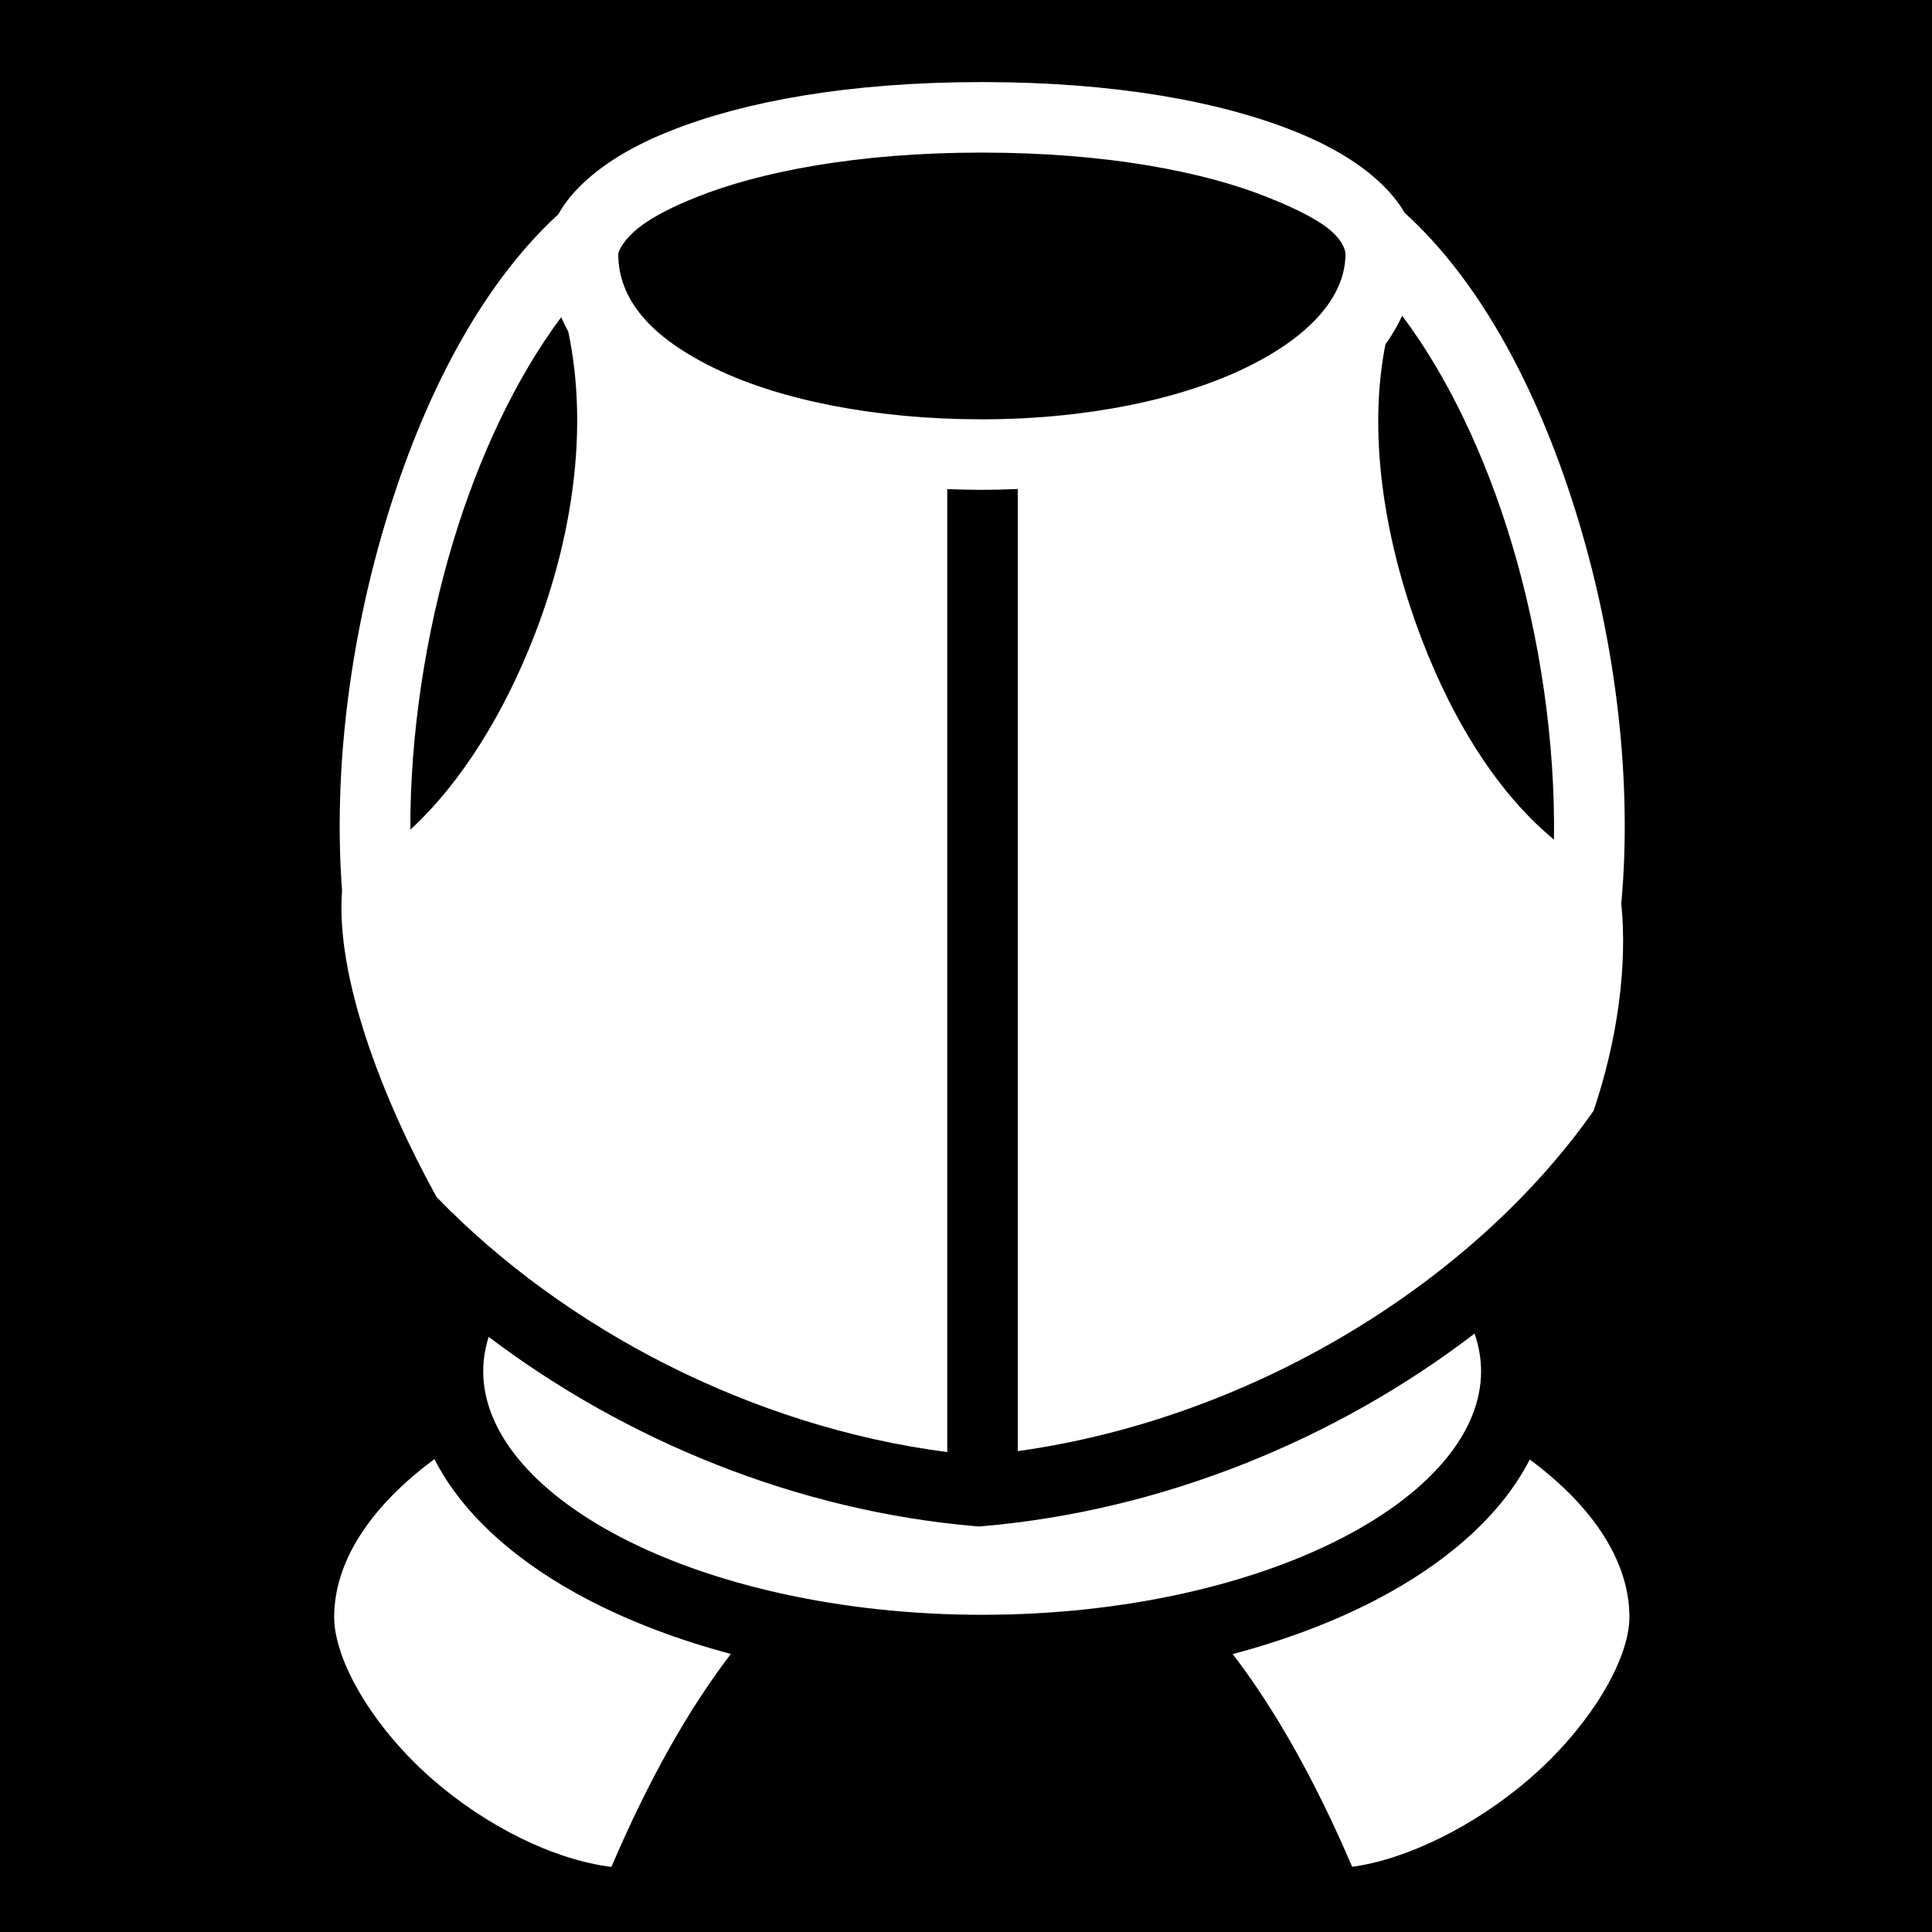 <svg xmlns="http://www.w3.org/2000/svg" viewBox="0 0 512 512" ><rect x="0" y="0" width="512" height="512" fill="#808080" stroke="none"/><path d="M0 0h512v512H0z" fill="#000" stroke="#fff" stroke-width="0"></path><path d="M260.22 21.75c-35.407 0-63.024 5.19-82.345 12.844-9.66 3.827-17.072 8.22-22.78 13.437-2.856 2.61-5.355 5.53-7.126 8.75-20.707 18.986-35.955 48.755-45.845 81.72-9.45 31.5-13.837 66.035-11.47 97.563-1.78 22.768 10.688 55.117 24.97 81.03l.063.126.03.03c33.913 34.964 83.458 60.827 135.313 67.563V129.625c3.036.106 6.094.188 9.19.188 3.204 0 6.36-.088 9.5-.22v254.97c61.97-8.614 120.527-44.526 152.592-90.188 6.31-18.61 9.023-38.46 7.344-54.875 2.966-32.438-1.393-68.354-11.187-101-9.96-33.2-25.327-63.16-46.25-82.125-1.754-3.06-4.144-5.847-6.876-8.344-5.71-5.217-13.12-9.61-22.78-13.436-19.323-7.653-46.94-12.844-82.345-12.844zm0 18.688c33.573 0 59.057 5.236 75.342 11.687 8.143 3.224 14.168 6.298 17.5 9.344 3.333 3.043 3.5 5.482 3.5 5.843 0 10.54-8.305 21.148-25.687 29.78-17.382 8.633-42.673 14.032-70.656 14.032-28.098 0-53.343-5.08-70.658-13.438-17.314-8.355-25.718-18.457-25.718-30.374 0-.36.76-2.8 4.094-5.844 3.332-3.047 8.794-6.12 16.937-9.345 16.285-6.45 41.77-11.688 75.344-11.688zm111.374 43.25c11.81 15.68 21.998 36.85 29 60.187 7.59 25.3 11.598 53.038 11.22 78.625-16.25-13.403-28.542-34.667-36.627-57.406-8.665-24.372-12.573-51-8.03-73.844 1.744-2.406 3.22-4.942 4.437-7.563zm-222.875.374c.568 1.294 1.18 2.57 1.874 3.813 5.502 25.973.96 54.837-8.875 80.25-7.943 20.52-19.176 39.02-32.97 51.75-.08-24.852 3.918-51.563 11.25-76 6.946-23.153 17.027-44.17 28.72-59.813zm242.06 269.344c-36.57 28.03-82.68 46.99-130.56 51.063l-.783.06-.812-.06c-47.334-4.036-92.797-22.698-129.125-50.19-.956 3.05-1.438 6.11-1.438 9.158 0 15.545 12.548 31.48 36.438 43.937 23.89 12.458 58.006 20.563 95.78 20.563 37.777 0 71.893-8.105 95.783-20.563 23.89-12.458 36.437-28.392 36.437-43.938 0-3.338-.573-6.697-1.72-10.03zm-275.655 33.28c-17.37 12.854-26.563 27.47-26.563 41.845 0 11.535 10.293 29.294 26.157 43.095 14.044 12.22 31.883 21.216 47.31 23.125 9.7-22.68 20.252-41.555 31.657-56.438-13.913-3.702-26.666-8.546-37.843-14.375-18.425-9.608-33.094-22.287-40.72-37.25zm290.28.095c-7.636 14.925-22.297 27.568-40.686 37.158-11.228 5.854-24.048 10.697-38.033 14.406 11.398 14.872 21.96 33.744 31.657 56.375 14.686-1.997 32.556-10.938 46.72-23.095 16.113-13.833 26.748-31.68 26.748-43.094 0-14.332-9.13-28.923-26.406-41.75z" fill="#fff"></path></svg>